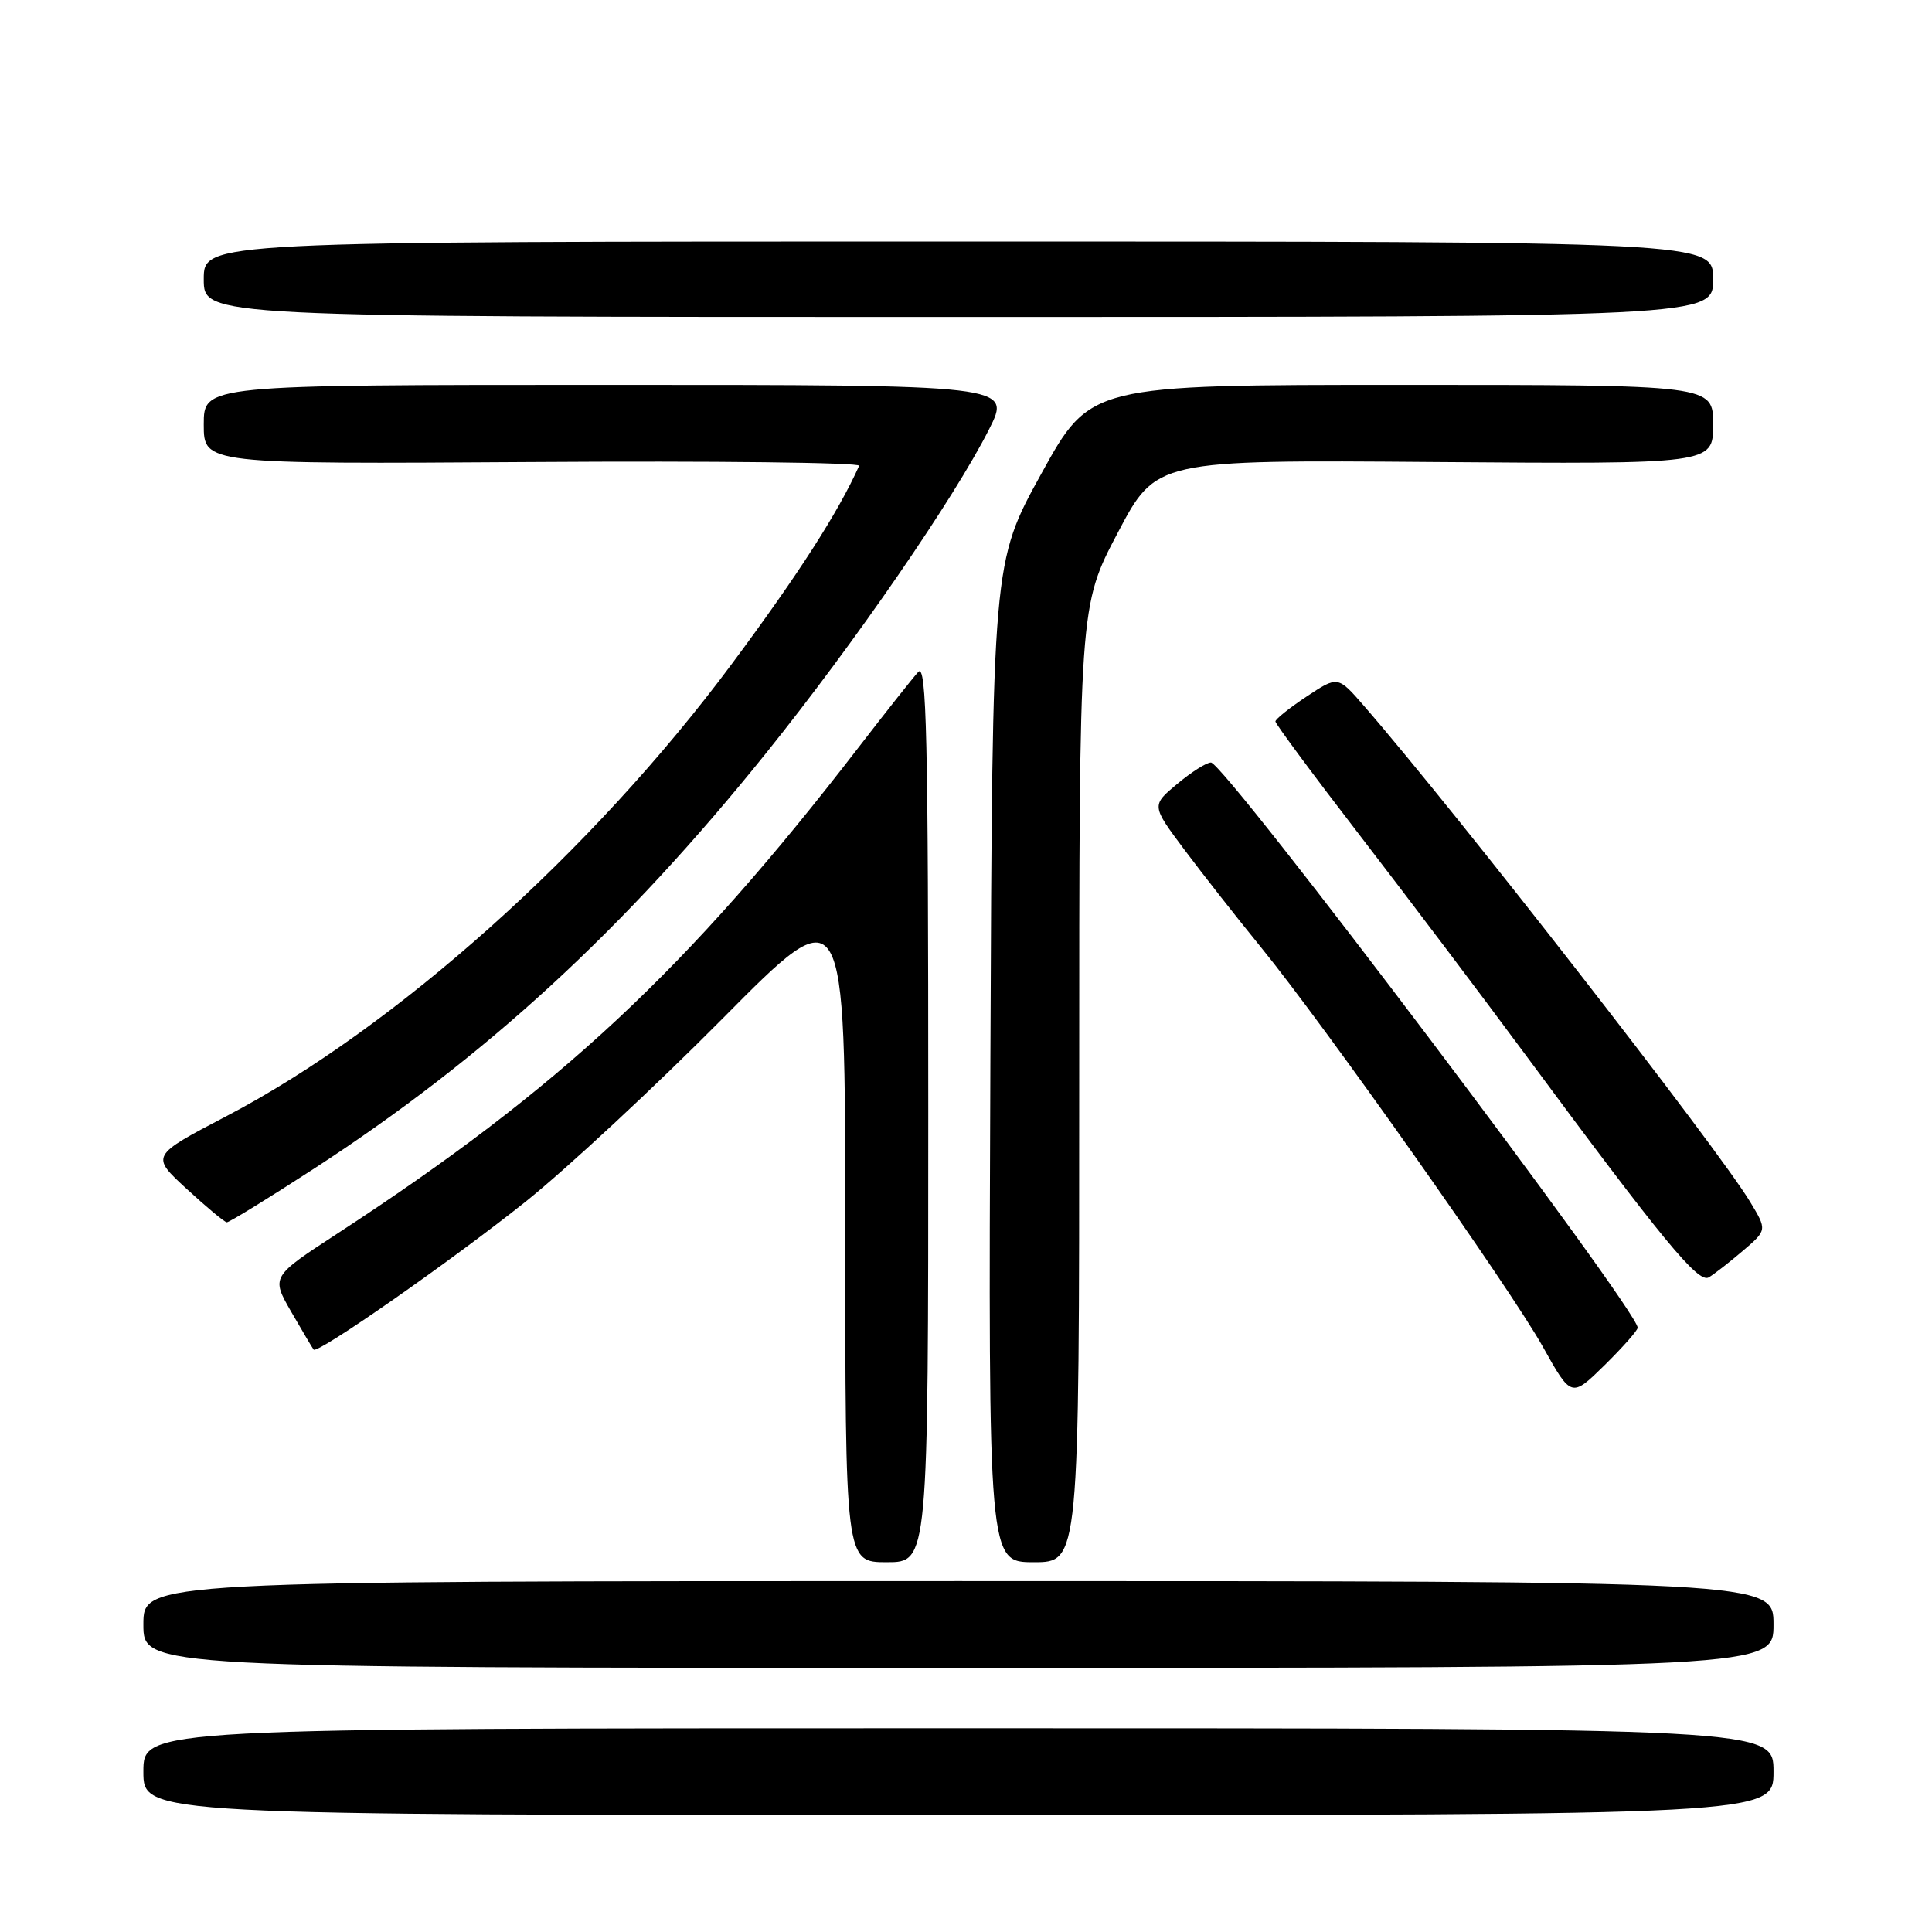 <?xml version="1.0" encoding="UTF-8" standalone="no"?>
<!DOCTYPE svg PUBLIC "-//W3C//DTD SVG 1.1//EN" "http://www.w3.org/Graphics/SVG/1.1/DTD/svg11.dtd" >
<svg xmlns="http://www.w3.org/2000/svg" xmlns:xlink="http://www.w3.org/1999/xlink" version="1.1" viewBox="0 0 256 256">
 <g >
 <path fill="currentColor"
d=" M 235.00 234.75 C 235.00 229.00 235.00 229.00 127.00 229.00 C 19.00 229.00 19.00 229.00 19.00 234.75 C 19.00 240.50 19.00 240.50 127.00 240.50 C 235.00 240.50 235.00 240.50 235.00 234.75 Z  M 235.00 215.25 C 235.00 209.50 235.00 209.50 127.00 209.50 C 19.00 209.50 19.00 209.50 19.00 215.25 C 19.00 221.00 19.00 221.00 127.00 221.00 C 235.00 221.00 235.00 221.00 235.00 215.25 Z  M 123.00 147.29 C 123.00 97.53 122.78 87.82 121.67 89.04 C 120.94 89.84 117.39 94.33 113.79 99.00 C 91.05 128.51 74.18 144.24 44.71 163.45 C 35.92 169.18 35.92 169.18 38.60 173.84 C 40.08 176.40 41.41 178.65 41.56 178.83 C 42.07 179.46 59.76 167.11 69.63 159.24 C 75.06 154.90 86.81 143.98 95.75 134.96 C 112.00 118.56 112.00 118.56 112.00 162.78 C 112.00 207.00 112.00 207.00 117.50 207.00 C 123.00 207.00 123.00 207.00 123.00 147.29 Z  M 143.00 143.64 C 143.00 80.29 143.00 80.29 148.10 70.61 C 153.19 60.93 153.19 60.93 190.10 61.22 C 227.00 61.50 227.00 61.50 227.00 56.25 C 227.00 51.00 227.00 51.00 185.74 51.00 C 144.47 51.00 144.47 51.00 137.99 62.75 C 131.50 74.50 131.50 74.50 131.23 140.75 C 130.96 207.00 130.96 207.00 136.98 207.00 C 143.00 207.00 143.00 207.00 143.00 143.64 Z  M 217.00 175.93 C 217.00 173.56 162.31 101.11 160.46 101.04 C 159.89 101.02 157.88 102.29 155.99 103.87 C 152.56 106.73 152.56 106.73 156.96 112.62 C 159.38 115.85 163.93 121.65 167.07 125.50 C 175.49 135.82 200.09 170.68 204.44 178.46 C 208.21 185.21 208.21 185.21 212.61 180.90 C 215.02 178.52 217.00 176.29 217.00 175.93 Z  M 230.93 165.75 C 234.16 162.99 234.16 162.99 231.90 159.25 C 227.59 152.09 192.84 107.46 180.73 93.53 C 177.27 89.55 177.27 89.55 173.14 92.29 C 170.86 93.80 169.00 95.29 169.00 95.60 C 169.00 95.91 174.08 102.77 180.29 110.83 C 186.50 118.90 196.25 131.80 201.94 139.50 C 220.32 164.36 225.03 170.09 226.42 169.26 C 227.13 168.84 229.16 167.26 230.93 165.75 Z  M 41.55 154.89 C 64.30 140.12 82.71 123.19 101.56 99.73 C 113.30 85.12 126.45 66.01 131.05 56.90 C 134.03 51.00 134.03 51.00 80.51 51.00 C 27.00 51.00 27.00 51.00 27.00 56.25 C 27.00 61.50 27.00 61.50 70.59 61.22 C 94.57 61.06 114.03 61.29 113.84 61.72 C 111.09 67.86 105.81 76.08 96.95 88.00 C 78.52 112.81 52.37 136.21 29.94 147.93 C 19.97 153.15 19.97 153.15 24.73 157.53 C 27.36 159.95 29.75 161.94 30.05 161.96 C 30.36 161.98 35.53 158.80 41.55 154.89 Z  M 227.00 37.00 C 227.00 32.00 227.00 32.00 127.00 32.00 C 27.00 32.00 27.00 32.00 27.00 37.00 C 27.00 42.00 27.00 42.00 127.00 42.00 C 227.00 42.00 227.00 42.00 227.00 37.00 Z "/>
</g>
</svg>